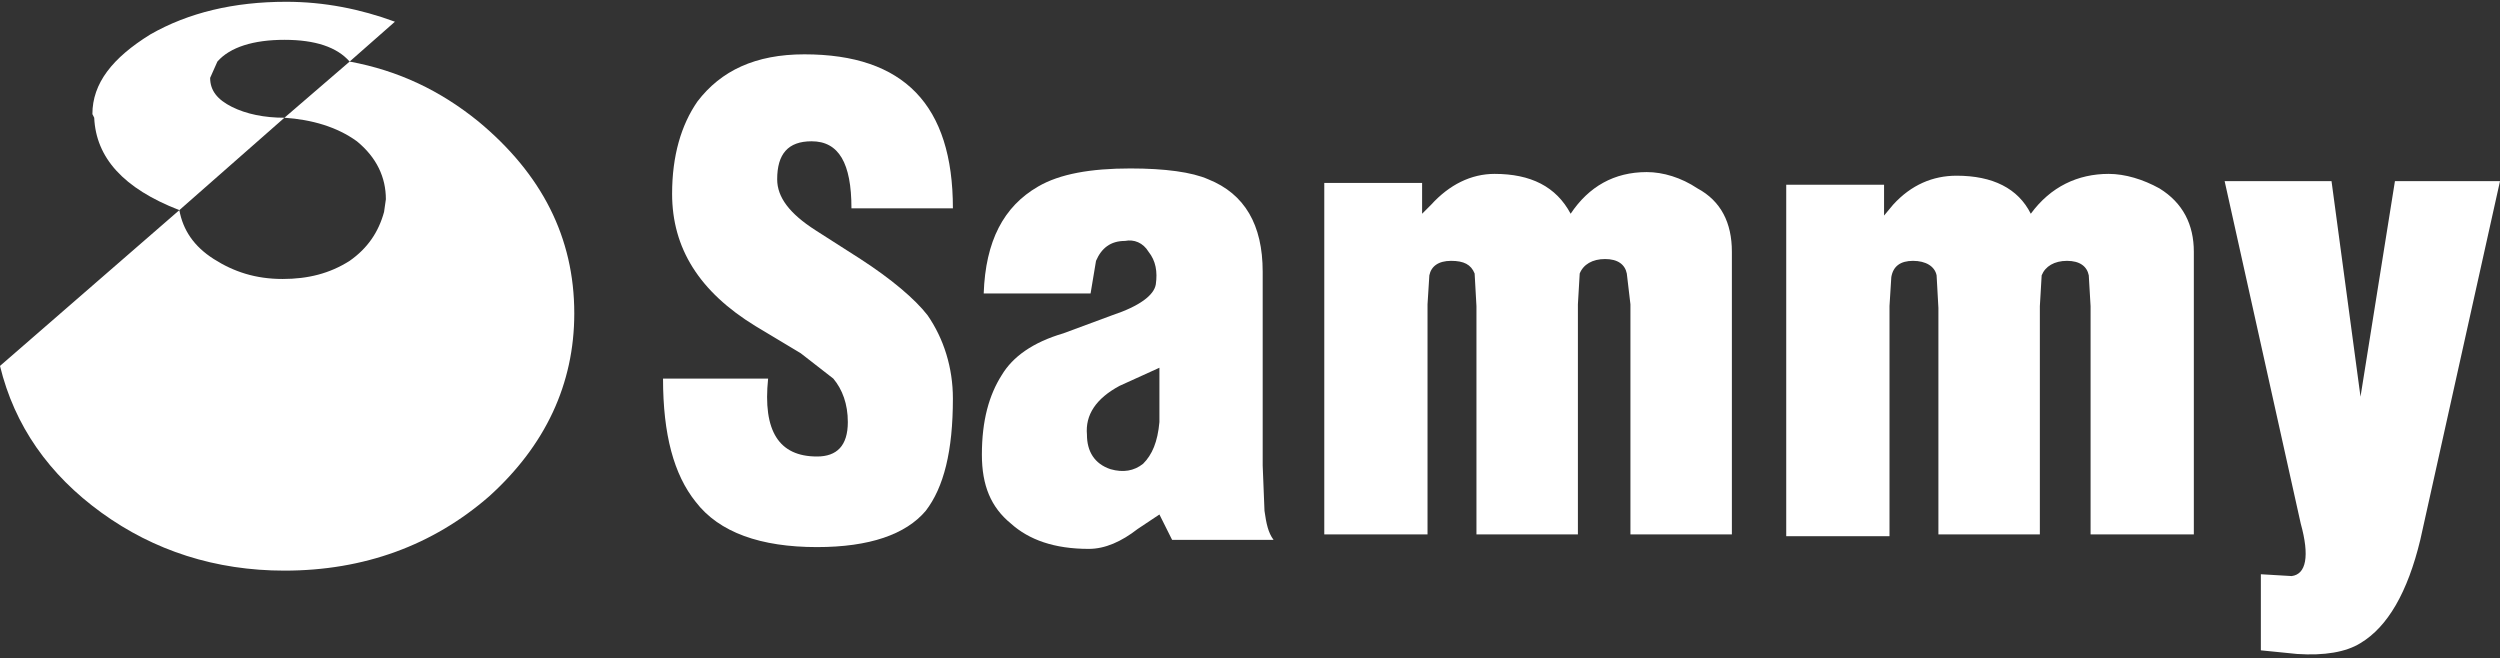 <svg clip-rule="evenodd" fill-rule="evenodd" stroke-linejoin="round" stroke-miterlimit="2" viewBox="0 0 600 158" xmlns="http://www.w3.org/2000/svg"><rect x="0" y="0" width="600" height="158" fill="#333333" stroke="none"/><g fill="#fff"><path d="m94.782 5.211c-8.259-3.04-16.956-4.782-26.087-4.782-12.607 0-23.475 2.611-32.609 7.829-9.127 5.651-13.912 11.738-13.912 19.13l.436.869c.433 9.564 6.956 16.956 20.432 22.174l25.22-22.174c-4.785 0-9.13-.869-12.61-2.61-3.479-1.739-5.218-3.913-5.218-6.957l1.739-3.912c3.046-3.48 8.697-5.218 16.089-5.218 7.389 0 12.607 1.738 15.651 5.218z"/><path d="m114.784 29.126c-9.134-7.392-19.13-12.174-30.871-14.348l-15.651 13.479c6.52.433 12.607 2.175 17.389 5.651 4.785 3.913 6.959 8.698 6.959 13.912l-.436 3.044c-1.305 4.785-3.912 8.697-8.261 11.741-4.782 3.043-10 4.349-16.087 4.349-6.523 0-11.738-1.742-16.519-4.785-4.785-3.044-7.393-6.957-8.265-11.738l-43.042 37.391c3.48 14.348 11.738 26.086 24.348 35.217 12.61 9.13 27.392 13.912 43.914 13.912 19.127 0 35.65-6.084 49.129-17.825 13.48-12.174 20.436-26.955 20.436-43.914 0-18.261-7.829-33.479-23.043-46.086z"/><path d="m193.043 13.04c23.915 0 35.653 12.174 35.653 36.955h-24.348c0-10.869-3.044-16.087-9.564-16.087-5.654 0-8.261 3.043-8.261 9.13 0 4.349 3.043 8.262 9.127 12.174l10.872 6.957c7.389 4.785 13.043 9.566 16.087 13.479 3.912 5.651 6.087 12.61 6.087 19.999 0 12.61-2.175 21.305-6.523 26.956-4.782 5.654-13.477 8.697-26.087 8.697-13.476 0-23.479-3.48-29.129-10.869-5.218-6.523-7.829-16.09-7.829-29.566h25.22c-1.305 12.607 2.608 18.694 11.738 18.694 4.782 0 7.393-2.607 7.393-8.261 0-4.346-1.306-7.825-3.48-10.433l-7.825-6.087-10.869-6.523c-13.479-8.258-19.999-18.694-19.999-31.737 0-9.13 2.174-16.523 6.087-22.174 5.651-7.392 13.912-11.304 25.65-11.304z"/><path d="m358.694 41.733c8.698 0 14.785 3.047 18.261 9.567 4.349-6.52 10.436-10 18.261-10 3.913 0 8.262 1.306 12.174 3.913 5.654 3.043 8.262 8.261 8.262 15.217v67.827h-24.348v-55.22l-.87-7.389c-.436-2.174-2.174-3.479-5.217-3.479-3.044 0-5.218 1.305-6.087 3.479l-.433 7.389v55.22h-24.348v-54.784l-.437-7.825c-.869-2.174-2.607-3.043-5.65-3.043-3.044 0-4.782 1.305-5.218 3.476l-.437 6.956v55.22h-24.78v-84.349h23.478v7.392l2.175-2.175c4.345-4.781 9.563-7.392 15.214-7.392z"/><path d="m600 43.475-19.13 86.087c-3.044 12.607-7.825 20.868-14.349 24.781-3.479 2.174-8.697 3.043-15.217 2.61l-8.698-.872v-18.261l7.393.436c3.479-.436 4.348-4.781 2.174-12.61l-18.261-82.171h25.653l6.956 51.736 8.262-51.736z"/><path d="m469.566 42.169c8.694 0 14.781 3.044 17.824 9.131 4.782-6.52 11.305-9.567 18.698-9.567 3.912 0 8.258 1.305 12.174 3.48 5.65 3.48 8.258 8.694 8.258 15.217v67.827h-24.781v-54.784l-.433-7.392c-.436-2.171-2.175-3.476-5.221-3.476-3.044 0-5.215 1.305-6.087 3.476l-.433 7.392v54.784h-24.348v-54.347l-.433-7.829c-.436-2.171-2.611-3.476-5.654-3.476-3.044 0-4.782 1.305-5.218 3.912l-.433 6.956v55.217h-24.784v-84.346h23.479v7.392l2.174-2.611c4.349-4.781 9.563-6.956 15.218-6.956z"/><path d="m303.045 65.212v46.522l.433 10.869c.433 3.043.869 5.217 2.174 6.959h-24.348l-3.043-6.087-5.218 3.476c-3.913 3.044-7.825 4.782-11.738 4.782-8.261 0-14.348-2.171-18.697-6.087-4.782-3.913-6.956-9.127-6.956-16.52 0-8.261 1.738-14.348 4.782-19.13 2.61-4.349 7.392-7.828 14.784-9.999l11.738-4.349c6.523-2.175 10-4.782 10.436-7.392.433-3.044 0-5.651-1.738-7.826-1.306-2.174-3.48-3.043-5.655-2.607-3.476 0-5.65 1.738-6.956 4.782l-1.305 7.825h-25.65c.433-12.607 4.782-20.868 13.04-25.65 5.221-3.047 12.61-4.352 22.177-4.352 8.261 0 14.781.872 18.694 2.61 8.697 3.48 13.046 10.869 13.046 22.174zm-24.784 23.046-9.567 4.346c-5.651 3.043-8.258 6.956-7.825 11.737 0 3.916 1.738 6.96 5.654 8.265 3.04.866 5.651.433 7.825-1.305 2.175-2.175 3.477-5.218 3.913-10.003z"/></g></svg>